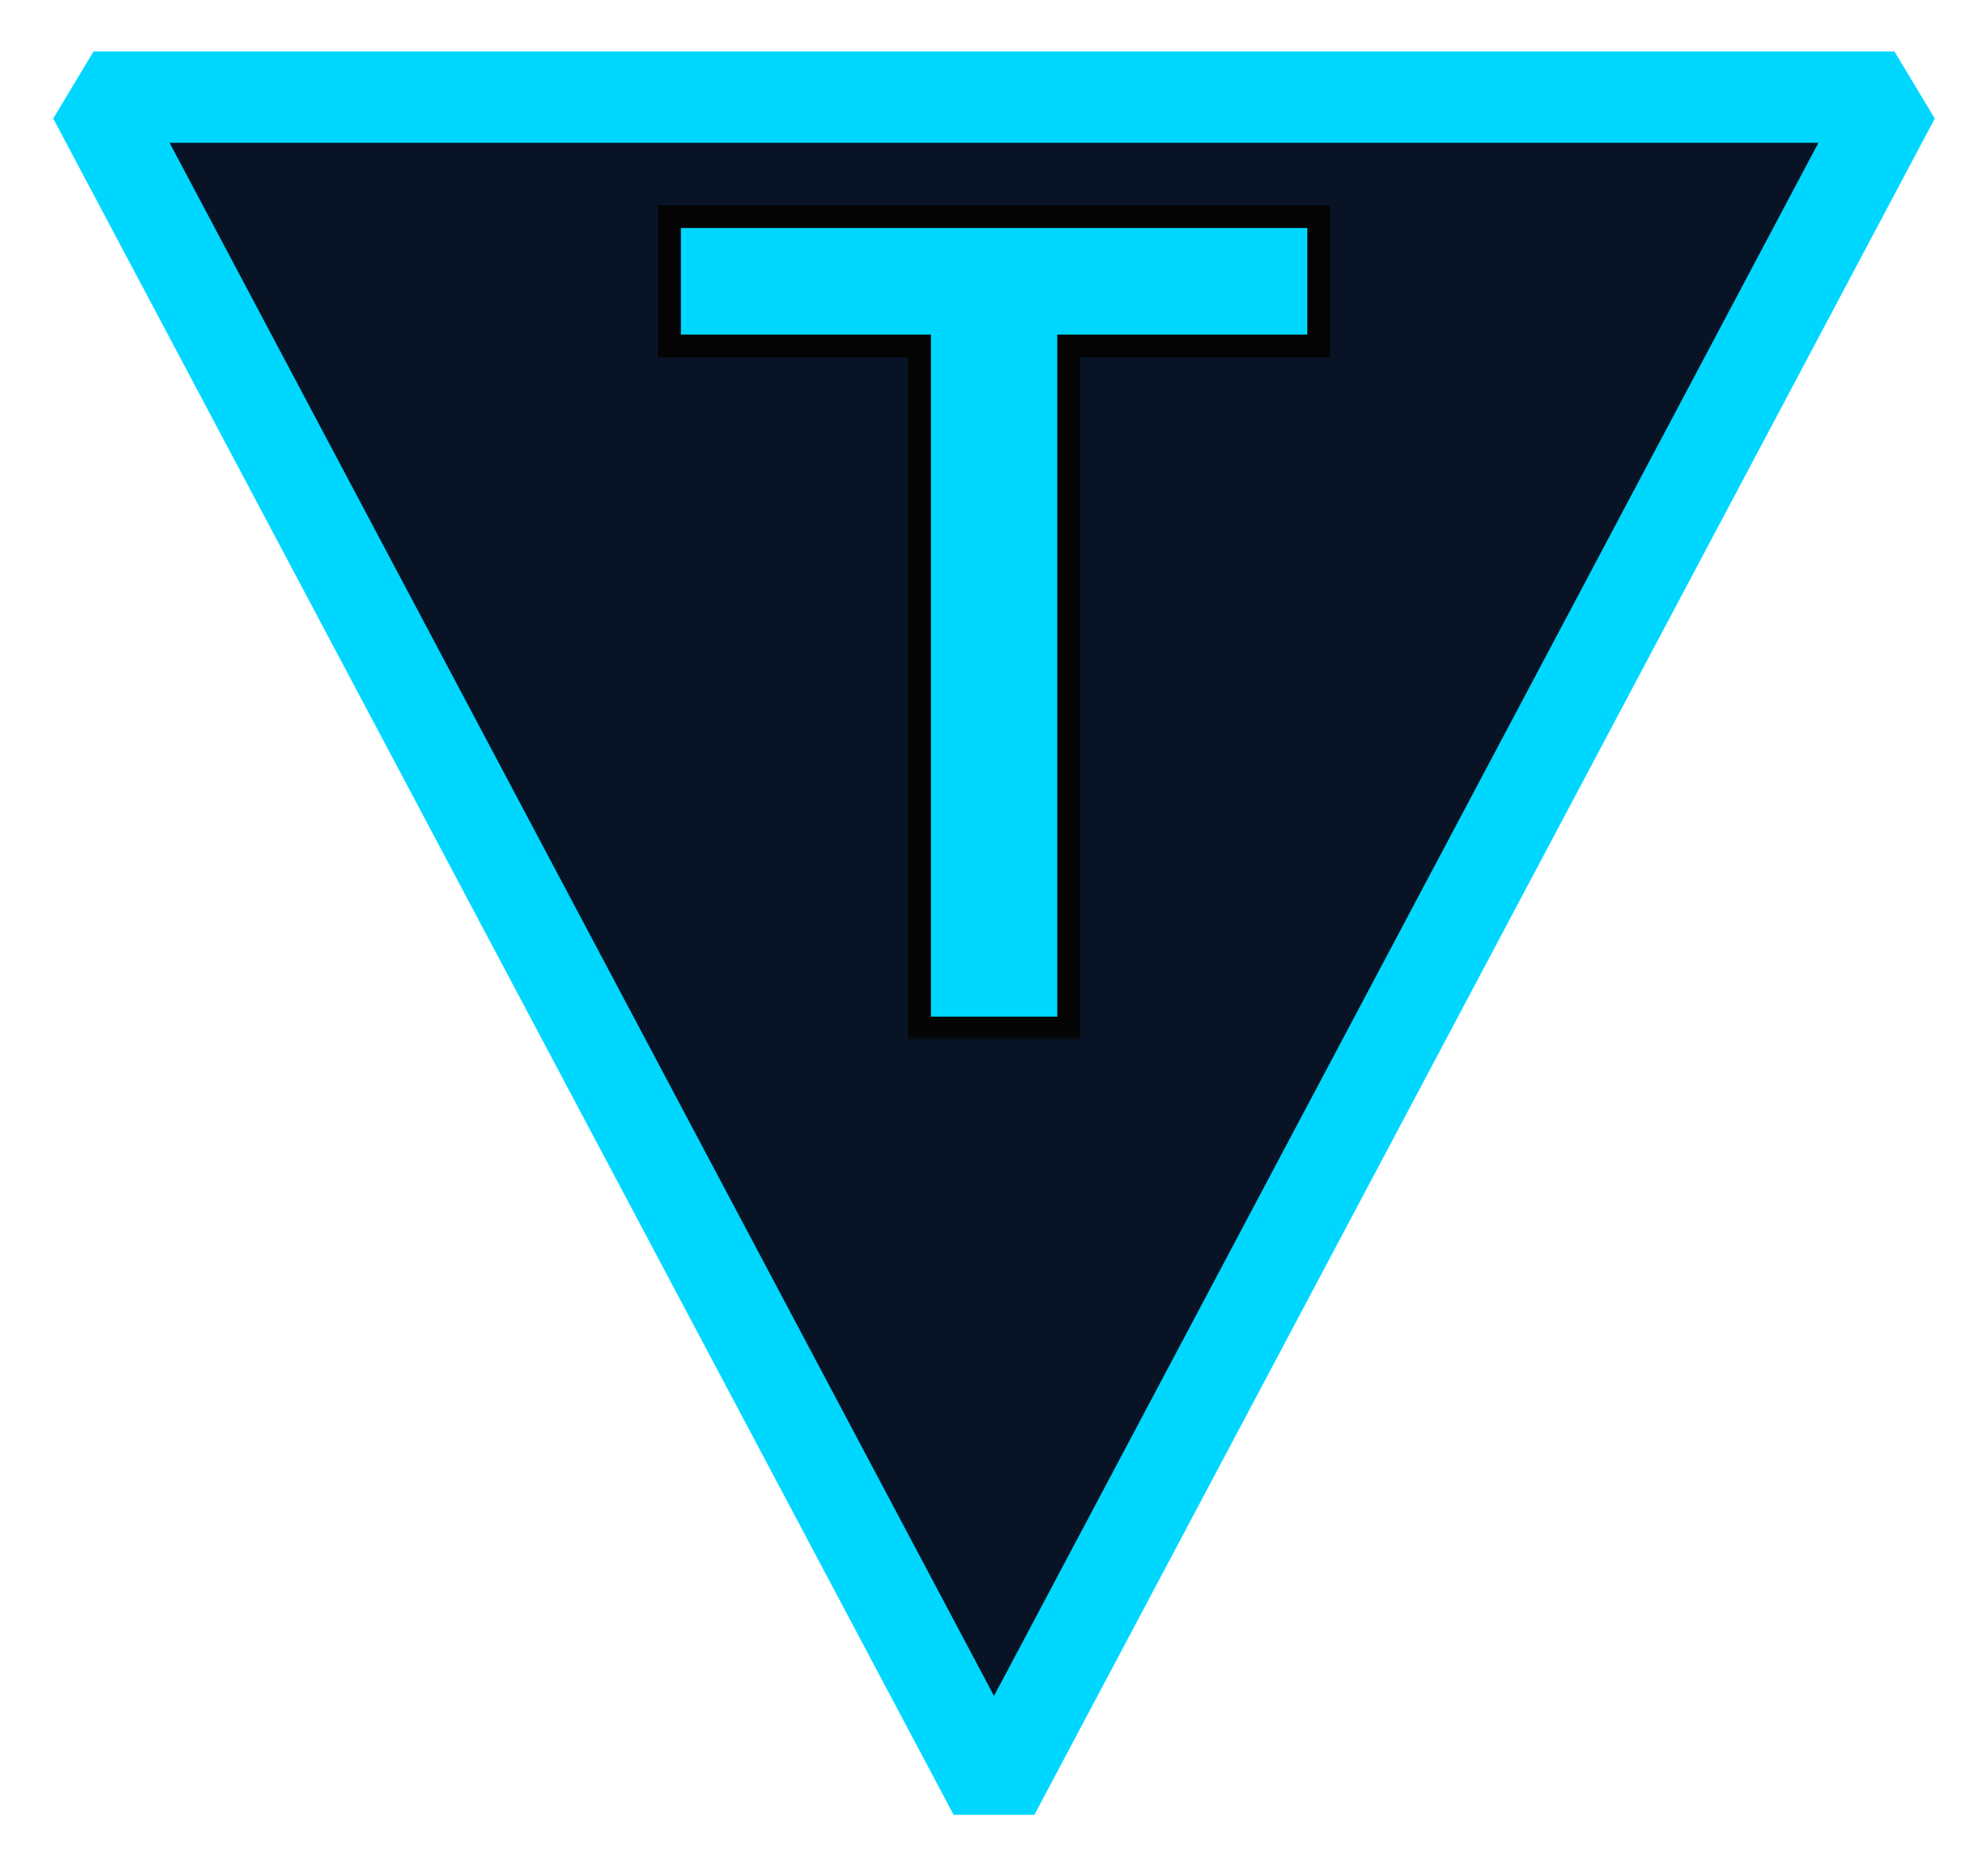 <svg width="174" height="163" viewBox="0 0 174 163" fill="none" xmlns="http://www.w3.org/2000/svg">
<g filter="url(#filter0_d_2_6)">
<path d="M87 153L165.808 4.5H8.192L87 153Z" fill="#081426"/>
<path d="M87 153L165.808 4.5H8.192L87 153Z" stroke="#00D7FF" stroke-width="8" stroke-linejoin="bevel"/>
</g>
<mask id="path-2-outside-1_2_6" maskUnits="userSpaceOnUse" x="57" y="17" width="60" height="74" fill="black">
<rect fill="white" x="57" y="17" width="60" height="74"/>
<path d="M80.48 90V30.288H58.592V18.96H115.424V30.288H93.536V90H80.48Z"/>
</mask>
<path d="M80.48 90V30.288H58.592V18.96H115.424V30.288H93.536V90H80.48Z" fill="#00D7FF"/>
<path d="M80.48 90H79.48V91H80.48V90ZM80.48 30.288H81.48V29.288H80.48V30.288ZM58.592 30.288H57.592V31.288H58.592V30.288ZM58.592 18.96V17.96H57.592V18.96H58.592ZM115.424 18.96H116.424V17.96H115.424V18.96ZM115.424 30.288V31.288H116.424V30.288H115.424ZM93.536 30.288V29.288H92.536V30.288H93.536ZM93.536 90V91H94.536V90H93.536ZM80.48 90H81.48V30.288H80.48H79.48V90H80.48ZM80.48 30.288V29.288H58.592V30.288V31.288H80.48V30.288ZM58.592 30.288H59.592V18.96H58.592H57.592V30.288H58.592ZM58.592 18.96V19.96H115.424V18.96V17.96H58.592V18.96ZM115.424 18.96H114.424V30.288H115.424H116.424V18.96H115.424ZM115.424 30.288V29.288H93.536V30.288V31.288H115.424V30.288ZM93.536 30.288H92.536V90H93.536H94.536V30.288H93.536ZM93.536 90V89H80.48V90V91H93.536V90Z" fill="#040404" mask="url(#path-2-outside-1_2_6)"/>
<defs>
<filter id="filter0_d_2_6" x="0.658" y="0.5" width="172.683" height="162.375" filterUnits="userSpaceOnUse" color-interpolation-filters="sRGB">
<feFlood flood-opacity="0" result="BackgroundImageFix"/>
<feColorMatrix in="SourceAlpha" type="matrix" values="0 0 0 0 0 0 0 0 0 0 0 0 0 0 0 0 0 0 127 0" result="hardAlpha"/>
<feOffset dy="4"/>
<feGaussianBlur stdDeviation="2"/>
<feComposite in2="hardAlpha" operator="out"/>
<feColorMatrix type="matrix" values="0 0 0 0 0 0 0 0 0 0 0 0 0 0 0 0 0 0 0.25 0"/>
<feBlend mode="normal" in2="BackgroundImageFix" result="effect1_dropShadow_2_6"/>
<feBlend mode="normal" in="SourceGraphic" in2="effect1_dropShadow_2_6" result="shape"/>
</filter>
</defs>
</svg>
